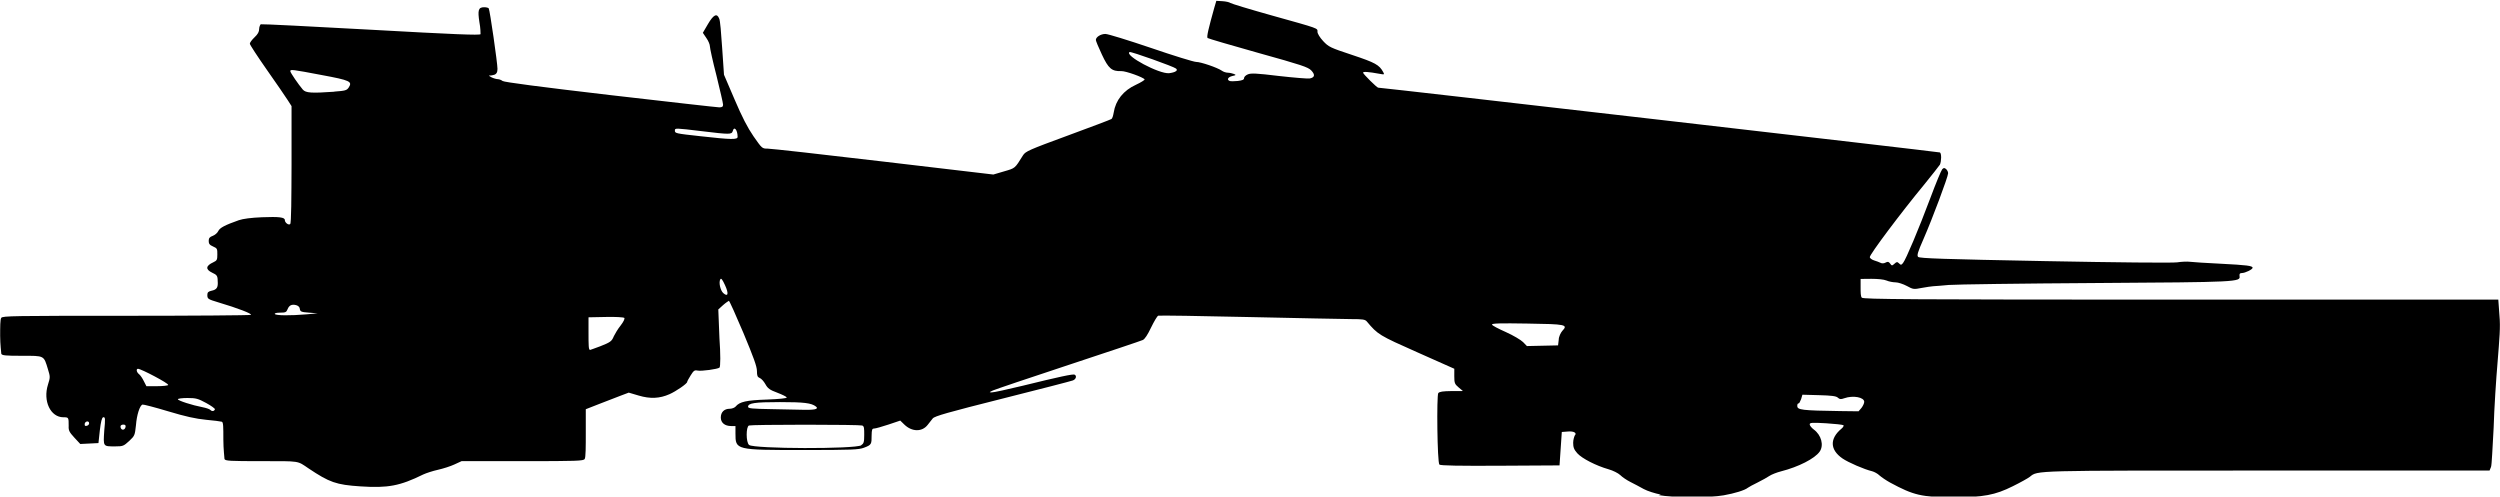 <?xml version="1.0" encoding="UTF-8" standalone="no"?>
<!-- Created with Inkscape (http://www.inkscape.org/) -->

<svg
   xmlns:dc="http://purl.org/dc/elements/1.1/"
   xmlns:cc="http://creativecommons.org/ns#"
   xmlns:rdf="http://www.w3.org/1999/02/22-rdf-syntax-ns#"
   xmlns:svg="http://www.w3.org/2000/svg"
   xmlns="http://www.w3.org/2000/svg"
   xmlns:sodipodi="http://sodipodi.sourceforge.net/DTD/sodipodi-0.dtd"
   xmlns:inkscape="http://www.inkscape.org/namespaces/inkscape"
   width="6.208mm"
   height="1.233mm"
   viewBox="0 0 21.997 4.369"
   id="svg2"
   version="1.1"
   inkscape:version="0.91 r13725"
   sodipodi:docname="Dragonfly.svg">
  <defs
     id="defs4" />
  <sodipodi:namedview
     id="base"
     pagecolor="#ffffff"
     bordercolor="#666666"
     borderopacity="1.0"
     inkscape:pageopacity="0.0"
     inkscape:pageshadow="2"
     inkscape:zoom="44.8"
     inkscape:cx="6.0833606"
     inkscape:cy="2.3926974"
     inkscape:document-units="px"
     inkscape:current-layer="g3347"
     showgrid="false"
     fit-margin-top="0"
     fit-margin-left="0"
     fit-margin-right="0"
     fit-margin-bottom="0"
     inkscape:window-width="1451"
     inkscape:window-height="707"
     inkscape:window-x="2399"
     inkscape:window-y="141"
     inkscape:window-maximized="0" />
  <g
     inkscape:label="Layer 1"
     inkscape:groupmode="layer"
     id="layer1"
     transform="translate(-122.981,-691.276)">
    <g
       id="g3347"
       transform="translate(-1495.026,872.772)">
      <path
         style="fill:#000000;fill-opacity:1"
         d="m 1632.621,-177.144 c -0.051,-0.01 -0.118,-0.031 -0.151,-0.049 -0.032,-0.018 -0.085,-0.046 -0.117,-0.062 -0.032,-0.016 -0.072,-0.043 -0.09,-0.061 -0.018,-0.017 -0.064,-0.04 -0.103,-0.051 -0.109,-0.031 -0.234,-0.095 -0.275,-0.141 -0.029,-0.033 -0.036,-0.052 -0.036,-0.092 0,-0.028 0.01,-0.056 0.014,-0.064 0.023,-0.023 -0.01,-0.04 -0.062,-0.035 l -0.052,0.004 -0.01,0.147 -0.01,0.147 -0.522,0.003 c -0.356,0.002 -0.526,-9e-4 -0.535,-0.01 -0.019,-0.019 -0.025,-0.606 -0.01,-0.629 0.011,-0.013 0.041,-0.017 0.116,-0.018 l 0.101,-3.1e-4 -0.038,-0.032 c -0.034,-0.029 -0.038,-0.038 -0.038,-0.098 l 2e-4,-0.066 -0.326,-0.145 c -0.336,-0.149 -0.347,-0.156 -0.443,-0.27 -0.016,-0.019 -0.034,-0.022 -0.139,-0.022 -0.066,2e-5 -0.471,-0.009 -0.9,-0.018 -0.429,-0.01 -0.787,-0.015 -0.797,-0.012 -0.01,0.004 -0.037,0.051 -0.063,0.104 -0.03,0.063 -0.055,0.102 -0.073,0.11 -0.014,0.007 -0.31,0.106 -0.655,0.22 -0.346,0.114 -0.644,0.215 -0.664,0.224 -0.034,0.016 -0.034,0.016 -0.01,0.017 0.016,4.9e-4 0.138,-0.026 0.27,-0.058 0.325,-0.08 0.447,-0.106 0.46,-0.098 0.02,0.012 0.011,0.041 -0.017,0.051 -0.015,0.006 -0.294,0.078 -0.62,0.16 -0.481,0.121 -0.596,0.154 -0.612,0.174 -0.011,0.014 -0.032,0.04 -0.045,0.057 -0.049,0.063 -0.138,0.062 -0.205,-0.003 l -0.036,-0.035 -0.104,0.035 c -0.057,0.019 -0.114,0.035 -0.126,0.035 -0.018,0 -0.021,0.01 -0.022,0.062 -10e-5,0.075 0,0.082 -0.068,0.107 -0.044,0.017 -0.108,0.02 -0.531,0.02 -0.6,0 -0.599,1.3e-4 -0.599,-0.146 l 0,-0.065 -0.038,0 c -0.056,0 -0.091,-0.029 -0.091,-0.075 0,-0.048 0.031,-0.077 0.078,-0.077 0.02,0 0.043,-0.009 0.052,-0.019 0.035,-0.043 0.095,-0.056 0.275,-0.062 0.107,-0.004 0.176,-0.011 0.175,-0.018 -7e-4,-0.007 -0.038,-0.025 -0.082,-0.042 -0.068,-0.025 -0.085,-0.038 -0.106,-0.076 -0.014,-0.025 -0.036,-0.049 -0.05,-0.054 -0.019,-0.008 -0.024,-0.019 -0.024,-0.061 0,-0.04 -0.029,-0.119 -0.119,-0.335 -0.066,-0.156 -0.123,-0.283 -0.128,-0.283 0,0 -0.028,0.017 -0.051,0.038 l -0.042,0.038 0.01,0.252 c 0.01,0.139 0.01,0.256 0,0.26 -0.014,0.013 -0.16,0.033 -0.192,0.026 -0.027,-0.006 -0.035,3.5e-4 -0.061,0.042 -0.016,0.026 -0.031,0.052 -0.031,0.058 0,0.015 -0.097,0.082 -0.156,0.108 -0.086,0.038 -0.169,0.042 -0.27,0.012 l -0.088,-0.026 -0.069,0.026 c -0.038,0.014 -0.123,0.047 -0.189,0.073 l -0.12,0.047 0,0.21 c 0,0.115 0,0.218 -0.01,0.228 -0.01,0.017 -0.065,0.019 -0.545,0.019 l -0.538,0 -0.063,0.029 c -0.034,0.016 -0.1,0.037 -0.145,0.047 -0.045,0.01 -0.103,0.029 -0.129,0.041 -0.205,0.101 -0.311,0.121 -0.552,0.105 -0.215,-0.014 -0.273,-0.035 -0.457,-0.158 -0.102,-0.069 -0.071,-0.064 -0.414,-0.064 -0.28,-6e-5 -0.32,-0.002 -0.326,-0.019 0,-0.01 -0.01,-0.087 -0.01,-0.171 0,-0.111 0,-0.154 -0.014,-0.157 -0.01,-0.003 -0.07,-0.011 -0.138,-0.017 -0.091,-0.009 -0.179,-0.028 -0.335,-0.075 -0.116,-0.035 -0.217,-0.061 -0.225,-0.059 -0.024,0.01 -0.05,0.091 -0.057,0.182 -0.01,0.088 -0.01,0.092 -0.059,0.138 -0.049,0.045 -0.056,0.048 -0.121,0.048 -0.111,0 -0.108,0.005 -0.099,-0.138 0.01,-0.104 0.01,-0.123 -0.01,-0.118 -0.011,0.004 -0.02,0.039 -0.029,0.116 l -0.012,0.111 -0.08,0.004 -0.08,0.004 -0.052,-0.056 c -0.045,-0.049 -0.052,-0.063 -0.05,-0.103 0,-0.075 0,-0.076 -0.046,-0.076 -0.114,0 -0.182,-0.143 -0.136,-0.288 0.02,-0.063 0.02,-0.069 10e-5,-0.133 -0.038,-0.125 -0.029,-0.12 -0.229,-0.12 -0.148,0 -0.176,-0.003 -0.182,-0.018 0,-0.01 -0.01,-0.081 -0.01,-0.158 0,-0.076 0,-0.147 0.01,-0.158 0.01,-0.017 0.113,-0.018 1.091,-0.018 0.597,0 1.093,-0.004 1.104,-0.008 0.019,-0.008 -0.116,-0.06 -0.285,-0.11 -0.093,-0.028 -0.097,-0.031 -0.097,-0.066 0,-0.023 0.01,-0.03 0.035,-0.036 0.049,-0.01 0.061,-0.029 0.056,-0.088 0,-0.046 -0.01,-0.053 -0.048,-0.071 -0.061,-0.029 -0.058,-0.061 0.01,-0.092 0.032,-0.015 0.035,-0.022 0.035,-0.069 0,-0.048 0,-0.054 -0.038,-0.07 -0.03,-0.013 -0.038,-0.024 -0.038,-0.049 0,-0.025 0.01,-0.035 0.035,-0.044 0.019,-0.007 0.041,-0.025 0.049,-0.042 0.013,-0.029 0.059,-0.053 0.181,-0.096 0.038,-0.013 0.109,-0.022 0.202,-0.026 0.154,-0.006 0.203,1.8e-4 0.203,0.025 0,0.023 0.034,0.048 0.047,0.035 0.01,-0.006 0.011,-0.233 0.012,-0.524 l 0,-0.514 -0.034,-0.053 c -0.018,-0.029 -0.101,-0.149 -0.183,-0.266 -0.082,-0.117 -0.15,-0.221 -0.15,-0.23 0,-0.01 0.018,-0.034 0.041,-0.056 0.03,-0.028 0.041,-0.049 0.041,-0.074 0,-0.019 0.01,-0.038 0.014,-0.041 0.01,-0.003 0.445,0.019 0.97,0.048 0.733,0.041 0.958,0.05 0.964,0.039 0,-0.008 0,-0.055 -0.01,-0.105 -0.016,-0.106 -0.01,-0.132 0.042,-0.132 0.019,0 0.037,0.005 0.04,0.01 0.01,0.015 0.077,0.482 0.077,0.532 0,0.034 -0.01,0.045 -0.027,0.052 -0.014,0.005 -0.034,0.008 -0.044,0.007 -0.01,-9.6e-4 0,0.006 0.017,0.015 0.019,0.01 0.046,0.017 0.058,0.017 0.012,2.9e-4 0.031,0.008 0.041,0.016 0.012,0.01 0.331,0.052 0.947,0.124 0.51,0.059 0.943,0.108 0.96,0.108 0.025,-1.7e-4 0.033,-0.006 0.033,-0.024 0,-0.013 -0.027,-0.128 -0.058,-0.255 -0.033,-0.127 -0.058,-0.243 -0.058,-0.258 0,-0.015 -0.013,-0.048 -0.031,-0.073 l -0.031,-0.046 0.045,-0.077 c 0.048,-0.082 0.079,-0.098 0.098,-0.05 0.01,0.015 0.018,0.132 0.027,0.261 l 0.016,0.235 0.093,0.217 c 0.066,0.155 0.114,0.248 0.167,0.325 0.075,0.107 0.075,0.108 0.124,0.108 0.028,9e-5 0.486,0.051 1.018,0.114 l 0.968,0.114 0.095,-0.028 c 0.1,-0.029 0.093,-0.024 0.166,-0.141 0.022,-0.035 0.054,-0.049 0.394,-0.174 0.204,-0.075 0.376,-0.14 0.383,-0.145 0.01,-0.005 0.016,-0.03 0.021,-0.057 0.017,-0.109 0.086,-0.195 0.196,-0.245 0.045,-0.021 0.078,-0.042 0.076,-0.047 -0.011,-0.019 -0.166,-0.074 -0.204,-0.073 -0.085,0.003 -0.114,-0.022 -0.172,-0.146 -0.03,-0.063 -0.053,-0.12 -0.053,-0.128 0,-0.026 0.043,-0.053 0.084,-0.053 0.023,0 0.203,0.056 0.401,0.123 0.198,0.068 0.377,0.123 0.397,0.123 0.041,0 0.187,0.05 0.226,0.077 0.013,0.01 0.038,0.018 0.054,0.018 0.016,4.5e-4 0.04,0.006 0.053,0.011 0.021,0.009 0.019,0.011 -0.014,0.018 -0.038,0.009 -0.052,0.033 -0.023,0.044 0.01,0.003 0.04,0.003 0.071,-2.8e-4 0.04,-0.005 0.055,-0.011 0.055,-0.025 0,-0.011 0.014,-0.025 0.033,-0.033 0.027,-0.012 0.076,-0.01 0.273,0.014 0.133,0.015 0.255,0.025 0.272,0.022 0.045,-0.009 0.049,-0.033 0.013,-0.071 -0.028,-0.029 -0.085,-0.048 -0.466,-0.154 -0.239,-0.067 -0.44,-0.126 -0.446,-0.131 -0.01,-0.01 0.01,-0.09 0.059,-0.266 l 0.018,-0.061 0.054,0.003 c 0.031,0.002 0.061,0.009 0.068,0.015 0.01,0.007 0.171,0.056 0.364,0.11 0.425,0.119 0.404,0.111 0.404,0.145 0,0.015 0.021,0.05 0.05,0.081 0.048,0.051 0.061,0.058 0.255,0.122 0.204,0.068 0.239,0.087 0.274,0.152 0.011,0.021 0.01,0.022 -0.033,0.014 -0.098,-0.018 -0.145,-0.021 -0.145,-0.01 0,0.011 0.122,0.132 0.133,0.132 0.034,0 4.935,0.565 4.943,0.57 0.015,0.01 0.013,0.077 0,0.107 -0.01,0.014 -0.07,0.092 -0.138,0.175 -0.205,0.248 -0.483,0.619 -0.479,0.639 0,0.01 0.019,0.023 0.038,0.029 0.019,0.006 0.045,0.015 0.056,0.021 0.013,0.007 0.03,0.006 0.045,-0.002 0.019,-0.01 0.027,-0.009 0.04,0.009 0.014,0.02 0.017,0.02 0.038,9.6e-4 0.02,-0.018 0.024,-0.018 0.04,-0.003 0.016,0.016 0.02,0.015 0.035,-0.003 0.025,-0.03 0.138,-0.298 0.241,-0.573 0.048,-0.129 0.095,-0.242 0.104,-0.252 0.013,-0.014 0.019,-0.014 0.034,-0.002 0.01,0.009 0.018,0.025 0.018,0.037 0,0.03 -0.139,0.401 -0.216,0.577 -0.052,0.118 -0.06,0.146 -0.048,0.159 0.013,0.013 0.226,0.02 1.112,0.037 0.628,0.012 1.127,0.017 1.167,0.011 0.039,-0.006 0.089,-0.008 0.112,-0.005 0.023,0.003 0.144,0.011 0.27,0.017 0.233,0.012 0.282,0.018 0.282,0.036 0,0.014 -0.065,0.046 -0.094,0.046 -0.018,0 -0.023,0.007 -0.021,0.026 0.01,0.053 -0.01,0.054 -1.267,0.062 -0.652,0.004 -1.233,0.012 -1.292,0.017 -0.058,0.006 -0.119,0.01 -0.135,0.011 -0.016,5.4e-4 -0.062,0.008 -0.102,0.015 -0.071,0.014 -0.076,0.013 -0.131,-0.017 -0.032,-0.017 -0.077,-0.032 -0.099,-0.032 -0.023,0 -0.059,-0.007 -0.08,-0.016 -0.023,-0.01 -0.079,-0.015 -0.134,-0.015 l -0.094,9.6e-4 0,0.074 c 0,0.045 0,0.081 0.011,0.091 0.011,0.014 0.415,0.017 2.807,0.017 l 2.793,0 0.01,0.138 c 0.01,0.105 0,0.203 -0.016,0.408 -0.013,0.149 -0.03,0.41 -0.035,0.582 -0.01,0.173 -0.016,0.326 -0.023,0.344 l -0.013,0.032 -1.954,0 c -2.082,0 -2.019,-0.002 -2.091,0.055 -0.015,0.012 -0.083,0.05 -0.15,0.083 -0.156,0.078 -0.258,0.097 -0.52,0.097 -0.283,-6.1e-4 -0.352,-0.017 -0.559,-0.129 -0.035,-0.019 -0.077,-0.048 -0.094,-0.063 -0.016,-0.016 -0.046,-0.032 -0.065,-0.037 -0.068,-0.016 -0.209,-0.077 -0.26,-0.112 -0.112,-0.077 -0.114,-0.175 -0.01,-0.262 0.015,-0.012 0.023,-0.026 0.018,-0.031 -0.01,-0.005 -0.074,-0.012 -0.153,-0.017 -0.125,-0.007 -0.144,-0.006 -0.144,0.01 0,0.01 0.016,0.03 0.036,0.045 0.067,0.049 0.09,0.139 0.052,0.194 -0.043,0.062 -0.187,0.135 -0.34,0.174 -0.039,0.01 -0.084,0.028 -0.102,0.04 -0.017,0.012 -0.064,0.038 -0.104,0.058 -0.04,0.019 -0.079,0.041 -0.087,0.047 -0.025,0.021 -0.115,0.049 -0.212,0.066 -0.121,0.022 -0.449,0.021 -0.573,-0.002 z m -7.037,-0.435 c 0.023,-0.014 0.027,-0.026 0.027,-0.091 0,-0.057 0,-0.076 -0.018,-0.082 -0.011,-0.004 -0.234,-0.007 -0.498,-0.007 -0.264,0 -0.488,0.003 -0.498,0.007 -0.027,0.01 -0.027,0.148 8e-4,0.171 0.041,0.035 0.933,0.037 0.988,0.003 z m -6.472,-0.161 c 0,-0.013 0,-0.02 -0.021,-0.02 -0.013,0 -0.024,0.007 -0.024,0.016 0,0.036 0.038,0.039 0.045,0.004 z m -0.321,-0.031 c 0,-0.025 -0.034,-0.021 -0.039,0.004 0,0.016 0,0.021 0.017,0.018 0.012,-0.002 0.022,-0.012 0.022,-0.022 z m 1.107,-0.124 c 0,-0.007 -0.033,-0.031 -0.077,-0.055 -0.072,-0.039 -0.09,-0.044 -0.165,-0.044 -0.046,0 -0.084,0.005 -0.084,0.011 0,0.012 0.127,0.053 0.217,0.07 0.031,0.006 0.061,0.016 0.069,0.024 0.014,0.015 0.034,0.012 0.04,-0.006 z m 14.488,-0.012 c 0.013,-0.017 0.024,-0.041 0.024,-0.053 0,-0.041 -0.098,-0.059 -0.175,-0.032 -0.031,0.011 -0.041,0.01 -0.057,-0.005 -0.015,-0.014 -0.055,-0.019 -0.166,-0.022 l -0.146,-0.004 -0.011,0.038 c -0.01,0.021 -0.015,0.038 -0.022,0.038 -0.01,0 -0.012,0.011 -0.012,0.023 0,0.035 0.04,0.04 0.378,0.045 l 0.161,0.002 z m -9.2,0.01 c 0.012,-0.008 0.012,-0.012 0,-0.022 -0.039,-0.031 -0.105,-0.039 -0.316,-0.039 -0.223,0 -0.281,0.009 -0.281,0.041 0,0.015 0.033,0.018 0.208,0.021 0.115,0.002 0.245,0.005 0.291,0.006 0.045,9.5e-4 0.089,-0.002 0.098,-0.008 z m -5.701,-0.213 c 0.01,-0.011 -0.237,-0.141 -0.264,-0.141 -0.018,0 -0.014,0.03 0.01,0.048 0.011,0.009 0.029,0.035 0.041,0.06 l 0.023,0.045 0.093,0 c 0.052,0 0.096,-0.005 0.1,-0.011 z m 3.798,-0.337 c 0.096,-0.038 0.106,-0.045 0.125,-0.091 0.01,-0.02 0.034,-0.062 0.059,-0.093 0.027,-0.035 0.039,-0.061 0.033,-0.068 -0.01,-0.006 -0.079,-0.01 -0.163,-0.008 l -0.152,0.003 0,0.128 c 0,0.121 3e-4,0.159 0.014,0.159 0,0 0.042,-0.014 0.086,-0.031 z m 8.439,-0.06 c 0,-0.027 0.018,-0.062 0.031,-0.077 0.053,-0.056 0.033,-0.06 -0.309,-0.065 -0.236,-0.004 -0.312,-0.002 -0.309,0.009 0,0.008 0.057,0.037 0.122,0.066 0.065,0.029 0.132,0.069 0.151,0.088 l 0.034,0.035 0.137,-0.003 0.137,-0.003 z m -11.02,-0.223 0.1,-0.009 -0.077,-0.006 c -0.068,-0.005 -0.076,-0.009 -0.08,-0.032 0,-0.016 -0.014,-0.029 -0.032,-0.034 -0.039,-0.01 -0.062,9.6e-4 -0.076,0.036 -0.01,0.026 -0.018,0.03 -0.065,0.03 -0.032,0 -0.051,0.005 -0.047,0.012 0.01,0.014 0.136,0.015 0.276,0.003 z m 3.684,-0.257 c -0.023,-0.05 -0.034,-0.064 -0.041,-0.052 -0.016,0.026 -3e-4,0.099 0.026,0.122 0.042,0.037 0.05,0.005 0.015,-0.07 z m 0.111,-1.305 c -5e-4,-0.062 -0.031,-0.098 -0.043,-0.05 -0.01,0.03 -0.026,0.03 -0.274,0 -0.233,-0.028 -0.235,-0.028 -0.235,-0.006 0,0.025 0,0.026 0.229,0.051 0.269,0.03 0.323,0.031 0.323,0.005 z m -3.549,-0.398 c 0.098,-0.007 0.11,-0.011 0.127,-0.036 0.034,-0.053 0.014,-0.063 -0.239,-0.11 -0.258,-0.049 -0.275,-0.051 -0.275,-0.034 0,0.013 0.073,0.119 0.11,0.162 0.026,0.03 0.076,0.033 0.277,0.019 z m 7.406,-0.179 c 0.01,-0.008 0.01,-0.017 0,-0.024 -0.016,-0.016 -0.397,-0.152 -0.408,-0.145 -0.049,0.029 0.261,0.195 0.348,0.186 0.025,-0.003 0.051,-0.01 0.058,-0.017 z"
         id="path3353"
         inkscape:connector-curvature="0"
         sodipodi:nodetypes="cscsssssscccsccscsccsscssscsssscssscsccscssscssscscssssssccscssssscsscscscsssssscscssssssscscccsssscssssscssssscscsscssscscssssscsccsccsssscscsssscssscsscscscscsscscsssscccsscscsscscscscsscscsssccscccsccscsccsscssssssssscssscscscscsssccssssccssssssssscscscccscsccccsssssssscsssscccsscsccsssccssssssssscscssssscscsssssscsscccsscscscssssccsccssscssssssccssc" />
    </g>
  </g>
</svg>
